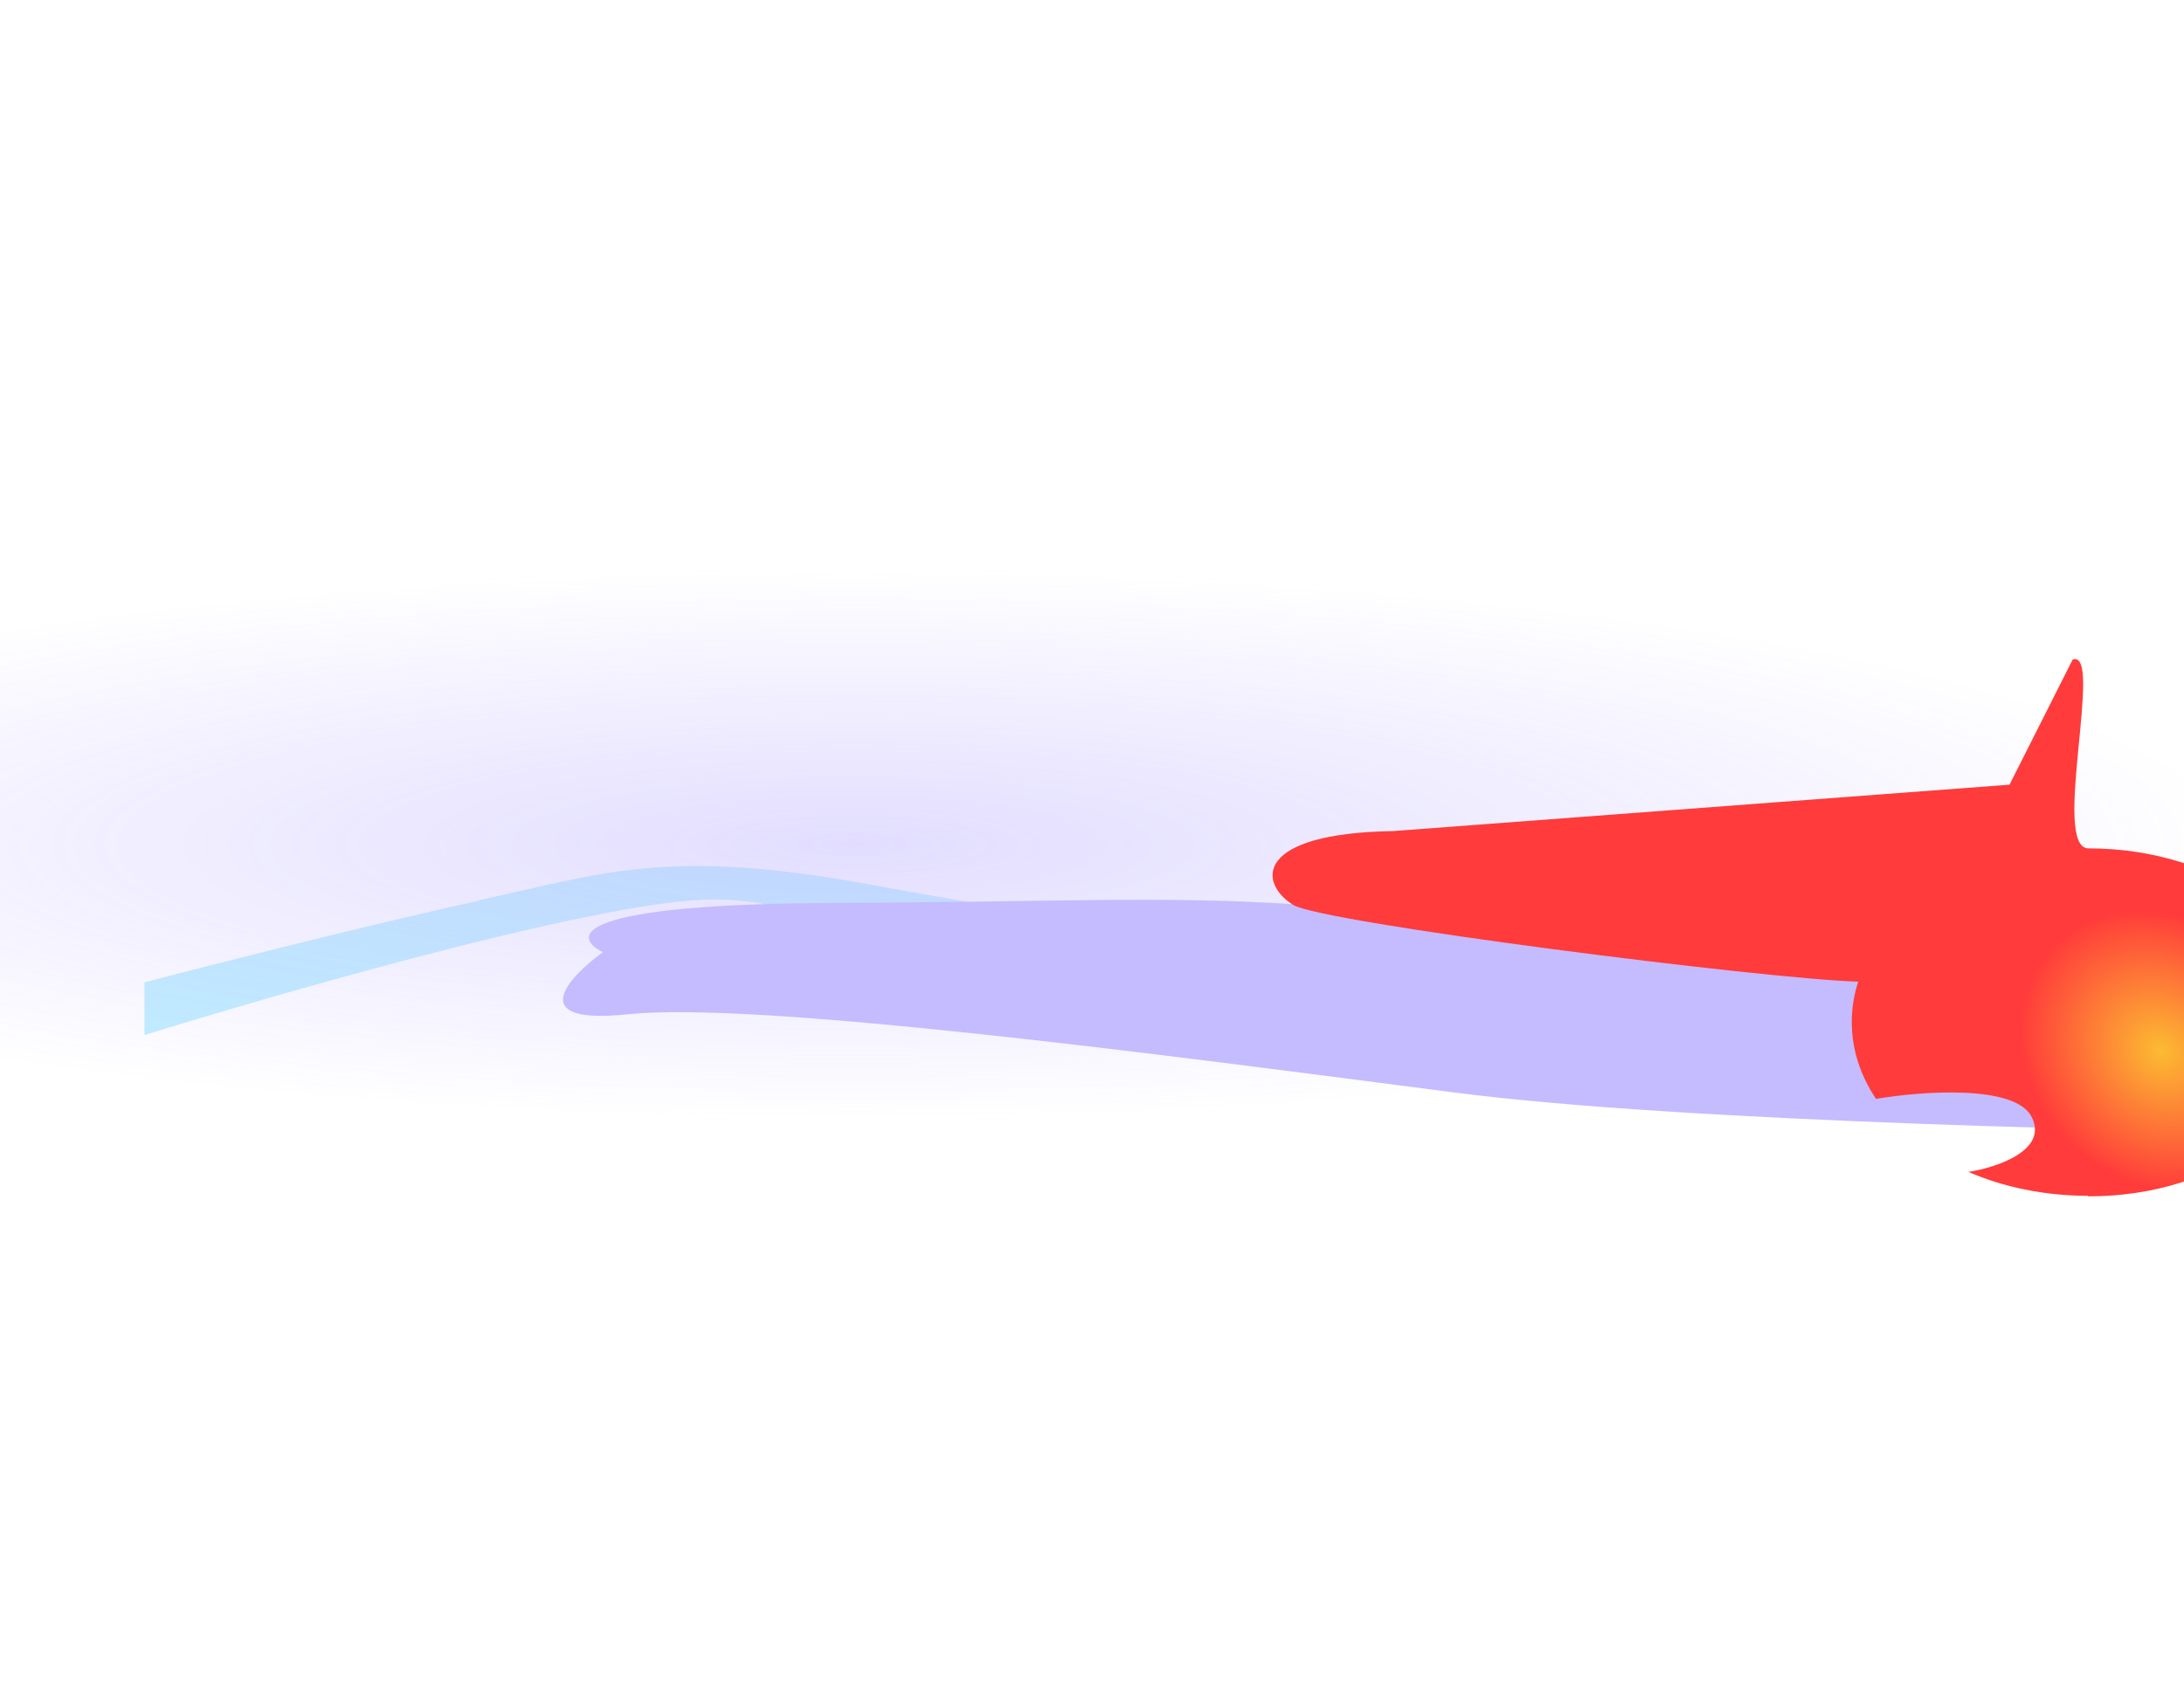 <svg fill="none" version="1.1" viewBox="0 0 1920 1486" xmlns="http://www.w3.org/2000/svg"><g opacity=".5"><g filter="url(#filter0_f_205_1098)" opacity=".5"><path d="m421 792c-87.8 19.1-233 55.8-294 71.8v46.4c113-35.1 366-108 476-118 138-12.8 198 81.4 334 118 135 36.8 504-11.1 691-11.1 150 0 294 36 348 54v-236c-6.26 33.5-62.2 104-236 116-217 15.8-271-41.4-436-15.8-166 25.7-367-8.17-542-40-175-31.8-231-9.63-341 14.3z" fill="#00BEFF"/></g><g filter="url(#filter1_f_205_1098)" style="mix-blend-mode:color-dodge"><path d="m732 794c-228 1.02-230 29.3-202 43.3-30.7 22.2-69.4 64.1 21.7 54.6 114-12 476 36.2 727 68.8 201 26.1 619 35 802 36.2l160-220c-91.2 8.92-299 30.8-402 47.2-128 20.4-319 20.6-536-10.7-217-31.4-287-20.6-572-19.4z" fill="#8B78FF"/></g><g filter="url(#filter2_bf_205_1098)" opacity=".5"><ellipse cx="752" cy="743" rx="1216" ry="243" fill="url(#paint0_radial_205_1098)"/></g></g><defs><filter id="filter0_f_205_1098" x="-73" y="517" width="2249" height="636" color-interpolation-filters="sRGB" filterUnits="userSpaceOnUse"><feFlood flood-opacity="0" result="BackgroundImageFix"/><feBlend in="SourceGraphic" in2="BackgroundImageFix" result="shape"/><feGaussianBlur result="effect1_foregroundBlur_205_1098" stdDeviation="100"/></filter><filter id="filter1_f_205_1098" x="295" y="577" width="2147" height="620" color-interpolation-filters="sRGB" filterUnits="userSpaceOnUse"><feFlood flood-opacity="0" result="BackgroundImageFix"/><feBlend in="SourceGraphic" in2="BackgroundImageFix" result="shape"/><feGaussianBlur result="effect1_foregroundBlur_205_1098" stdDeviation="100"/></filter><filter id="filter2_bf_205_1098" x="-964" y="0" width="3431" height="1486" color-interpolation-filters="sRGB" filterUnits="userSpaceOnUse"><feFlood flood-opacity="0" result="BackgroundImageFix"/><feGaussianBlur in="BackgroundImageFix" stdDeviation="250"/><feComposite in2="SourceAlpha" operator="in" result="effect1_backgroundBlur_205_1098"/><feBlend in="SourceGraphic" in2="effect1_backgroundBlur_205_1098" result="shape"/><feGaussianBlur result="effect2_foregroundBlur_205_1098" stdDeviation="250"/></filter><radialGradient id="paint0_radial_205_1098" cx="0" cy="0" r="1" gradientTransform="translate(752 743) rotate(90) scale(243 1216)" gradientUnits="userSpaceOnUse"><stop stop-color="#8B78FF" offset="0"/><stop stop-color="#8B78FF" stop-opacity="0" offset="1"/></radialGradient><filter id="filter0_f_205_1137" x="0" y="0" width="1325" height="872" color-interpolation-filters="sRGB" filterUnits="userSpaceOnUse"><feFlood flood-opacity="0" result="BackgroundImageFix"/><feBlend in="SourceGraphic" in2="BackgroundImageFix" result="shape"/><feGaussianBlur result="effect1_foregroundBlur_205_1137" stdDeviation="100"/></filter><radialGradient id="paint0_radial_205_1137" cx="0" cy="0" r="1" gradientTransform="matrix(80.3 -82 95.1 93.1 981 544)" gradientUnits="userSpaceOnUse"><stop stop-color="#FCBB32" offset="0"/><stop stop-color="#FF3B3B" offset="1"/></radialGradient></defs><g transform="translate(919 380)" fill="none"><path d="m917 672c115 0 208-68.4 208-153 0-84.3-93.1-153-208-153-33.1 0 13.9-176-13.9-166l-55.5 110-542 40.8c-121 1.93-119 45-88 64.8 24.9 15.8 417 65.5 497 67.6-3.71 11.4-5.67 23.3-5.67 35.6 0 24.2 7.68 47.1 21.3 67.5 39.7-6.77 123-13 137 16.2 14.4 29.2-31.2 44.2-55.8 48 30.9 13.4 66.9 21 105 21z" fill="url(#paint0_radial_205_1137)" filter="url(#filter0_f_205_1137)" style="mix-blend-mode:lighten"/></g></svg>